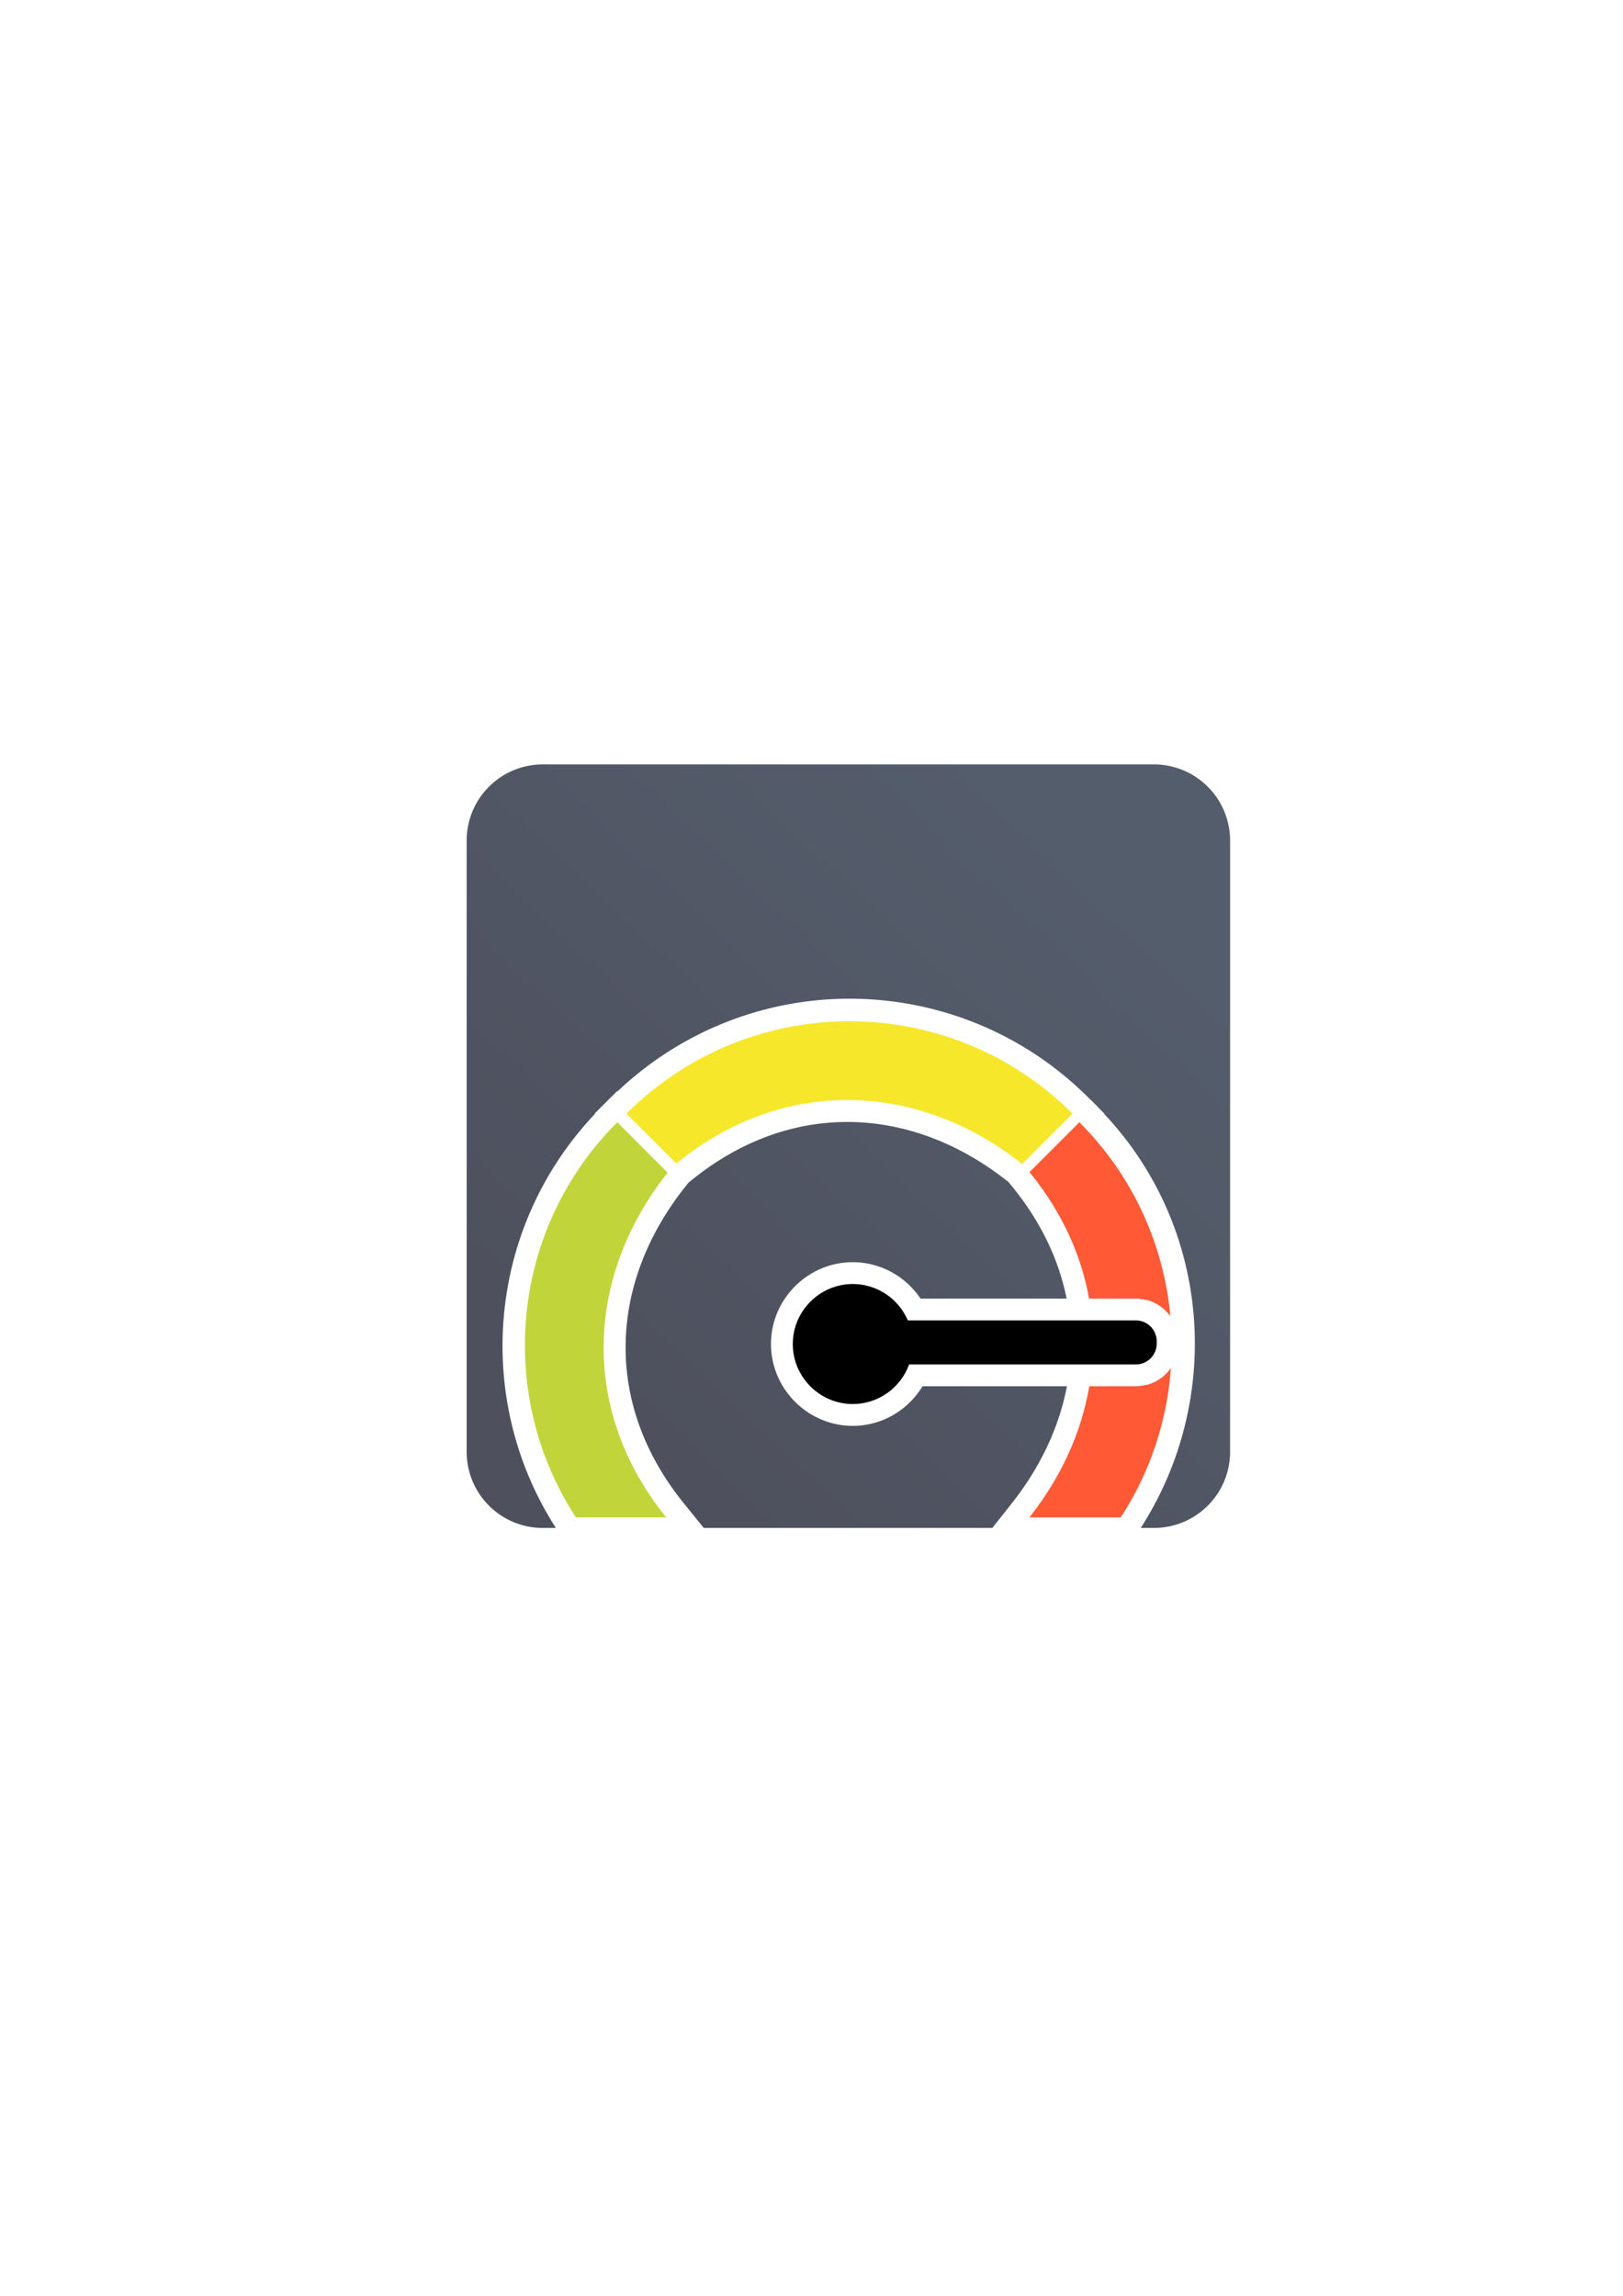 <?xml version="1.0" encoding="UTF-8" standalone="no"?>
<!-- Created with Inkscape (http://www.inkscape.org/) -->

<svg
   xmlns:dc="http://purl.org/dc/elements/1.1/"
   xmlns:cc="http://creativecommons.org/ns#"
   xmlns:rdf="http://www.w3.org/1999/02/22-rdf-syntax-ns#"
   xmlns:svg="http://www.w3.org/2000/svg"
   xmlns="http://www.w3.org/2000/svg"
   xmlns:xlink="http://www.w3.org/1999/xlink"
   xmlns:sodipodi="http://sodipodi.sourceforge.net/DTD/sodipodi-0.dtd"
   xmlns:inkscape="http://www.inkscape.org/namespaces/inkscape"
   width="210mm"
   height="297mm"
   viewBox="0 0 744.094 1052.362"
   id="svg2"
   version="1.1"
   inkscape:version="0.91 r13725"
   inkscape:export-xdpi="4"
   inkscape:export-ydpi="4"
   sodipodi:docname="mood-level-red.svg">
  <defs
     id="defs4">
    <linearGradient
       inkscape:collect="always"
       id="linearGradient4176">
      <stop
         style="stop-color:#4e505d;stop-opacity:1;"
         offset="0"
         id="stop4178" />
      <stop
         style="stop-color:#545d6c;stop-opacity:1"
         offset="1"
         id="stop4180" />
    </linearGradient>
    <linearGradient
       id="linearGradient2224">
      <stop
         id="stop2226"
         offset="0"
         style="stop-color:#7c7c7c;stop-opacity:1;" />
      <stop
         id="stop2228"
         offset="1"
         style="stop-color:#b8b8b8;stop-opacity:1;" />
    </linearGradient>
    <linearGradient
       id="linearGradient15218">
      <stop
         id="stop15220"
         offset="0"
         style="stop-color:#eeeeef;stop-opacity:1;" />
      <stop
         id="stop2736"
         offset="0.599"
         style="stop-color:#d3d7cf;stop-opacity:1;" />
      <stop
         id="stop2738"
         offset="0.828"
         style="stop-color:#ffffff;stop-opacity:1;" />
      <stop
         id="stop15222"
         offset="1"
         style="stop-color:#d3d7cf;stop-opacity:1;" />
    </linearGradient>
    <pattern
       y="0"
       x="0"
       height="6"
       width="6"
       patternUnits="userSpaceOnUse"
       id="EMFhbasepattern" />
    <linearGradient
       inkscape:collect="always"
       xlink:href="#linearGradient4176"
       id="linearGradient4182"
       x1="267.443"
       y1="649.302"
       x2="517.069"
       y2="387.072"
       gradientUnits="userSpaceOnUse"
       gradientTransform="matrix(0.915,0,0,0.911,33.117,49.4)" />
  </defs>
  <sodipodi:namedview
     id="base"
     pagecolor="#ffffff"
     bordercolor="#666666"
     borderopacity="1.0"
     inkscape:pageopacity="0.0"
     inkscape:pageshadow="2"
     inkscape:zoom="0.70710678"
     inkscape:cx="337.98753"
     inkscape:cy="478.3388"
     inkscape:document-units="px"
     inkscape:current-layer="layer1"
     showgrid="false"
     showguides="true"
     inkscape:guide-bbox="true"
     inkscape:window-width="1366"
     inkscape:window-height="721"
     inkscape:window-x="-4"
     inkscape:window-y="-4"
     inkscape:window-maximized="1">
    <sodipodi:guide
       position="591,730"
       orientation="0,1"
       id="guide3338" />
    <sodipodi:guide
       position="189,330"
       orientation="0,1"
       id="guide3340" />
    <sodipodi:guide
       position="190,291"
       orientation="1,0"
       id="guide3344" />
    <inkscape:grid
       type="xygrid"
       id="grid3440" />
    <sodipodi:guide
       position="590,295"
       orientation="1,0"
       id="guide3411" />
  </sodipodi:namedview>
  <g
     inkscape:label="Ebene 1"
     inkscape:groupmode="layer"
     id="layer1">
    <rect
       style="fill:none;fill-rule:evenodd;stroke:none;stroke-width:1px;stroke-linecap:butt;stroke-linejoin:miter;stroke-opacity:1"
       id="rect3336"
       width="400"
       height="400"
       x="189.145"
       y="322.27"
       inkscape:export-xdpi="4.9499998"
       inkscape:export-ydpi="4.9499998" />
    <path
       style="opacity:1;fill:url(#linearGradient4182);fill-opacity:1;stroke:none;stroke-width:23;stroke-linecap:butt;stroke-linejoin:round;stroke-miterlimit:4;stroke-dasharray:none;stroke-opacity:1"
       d="M 248.945 350.391 C 229.557 350.391 213.947 366 213.947 385.389 L 213.947 665.393 C 213.947 684.781 229.557 700.391 248.945 700.391 L 254.861 700.391 C 217.025 641.584 223.135 563.059 272.742 510.615 L 272.598 510.473 L 279.906 503.166 C 279.967 503.106 280.033 503.055 280.094 502.994 L 282.949 500.141 L 283.094 500.285 C 312.891 472.084 351.17 457.785 389.461 457.785 C 429.096 457.785 468.808 472.956 499.018 503.166 L 499.934 504.082 L 500.01 504.082 L 503.035 507.107 C 503.324 507.396 503.566 507.712 503.852 508.002 L 506.322 510.473 L 506.213 510.582 C 555.616 563.091 560.741 641.724 522.988 700.391 L 528.963 700.391 C 548.351 700.391 563.961 684.781 563.961 665.393 L 563.961 385.389 C 563.961 366 548.351 350.391 528.963 350.391 L 248.945 350.391 z M 389.461 478.451 C 358.312 478.451 327.29 489.292 302.191 510.84 L 311.053 519.699 C 360.171 484.481 420.409 486.965 467.559 520.012 L 476.729 510.84 C 451.63 489.292 420.61 478.451 389.461 478.451 z M 387.771 514.293 C 363.404 514.45 338.883 523.146 316.607 541.336 L 315.648 542.121 L 314.191 543.953 C 279.341 587.819 276.344 643.138 313.473 689.033 L 322.66 700.391 L 454.945 700.391 L 463.854 689.125 C 477.008 672.49 485.581 654.216 489.143 635.441 L 422.945 635.441 C 416.301 646.392 404.363 653.59 390.984 653.592 A 10.001 10.001 0 0 0 390.982 653.592 C 370.395 653.591 353.469 636.666 353.469 616.078 C 353.468 595.49 370.394 578.563 390.982 578.562 L 390.984 578.562 A 10.001 10.001 0 0 1 390.988 578.562 C 403.717 578.568 415.206 585.096 422.023 595.252 L 489.008 595.252 C 485.478 577.53 477.267 560.073 463.988 543.811 L 462.357 541.814 L 462.174 541.67 C 439.476 523.637 413.711 514.126 387.771 514.293 z M 495.27 529.203 L 485.727 538.393 C 498.511 556.266 506.299 575.608 509.449 595.252 L 520.83 595.252 C 522.508 595.252 524.129 595.487 525.684 595.889 C 522.13 571.899 512.045 548.725 495.27 529.203 z M 283.361 529.588 C 245.293 573.844 240.916 636.53 269.895 685.201 L 285.756 685.201 C 257.492 638.062 261.663 582.64 292.5 538.611 L 283.361 529.588 z M 391.375 604.102 C 384.853 604.105 379.802 609.157 379.803 615.68 C 379.803 622.203 384.857 627.258 391.381 627.258 C 396.975 627.255 401.65 623.414 402.734 617.926 A 10.938 10.938 0 0 1 403.633 615.271 A 10.938 10.938 0 0 1 402.553 612.684 C 401.184 607.572 396.667 604.104 391.375 604.102 z M 525.766 634.781 C 524.186 635.197 522.538 635.441 520.83 635.441 L 509.527 635.441 C 506.865 652.676 500.777 669.531 491.475 685.201 L 507.957 685.201 C 517.316 669.503 523.257 652.328 525.766 634.781 z "
       id="rect4174" />
    <path
       style="opacity:1;fill:#f7e72b;fill-opacity:1;stroke:none;stroke-width:7.2;stroke-linecap:butt;stroke-linejoin:miter;stroke-miterlimit:4;stroke-dasharray:none;stroke-opacity:1"
       d="m 310.072,533.333 c 49.457,-40.385 111.289,-37.285 158.53,0.248 l 23.109,-23.109 c -56.471,-56.472 -148.029,-56.472 -204.5,0 z"
       id="path4204"
       inkscape:connector-curvature="0"
       sodipodi:nodetypes="ccccc" />
    <path
       style="opacity:1;fill:#ff5a35;fill-opacity:1;stroke:none;stroke-width:7.2;stroke-linecap:butt;stroke-linejoin:miter;stroke-miterlimit:4;stroke-dasharray:none;stroke-opacity:1"
       d="M 494.852 514.414 L 471.99 537.275 C 486.776 555.383 495.727 575.15 499.299 595.252 L 520.83 595.252 C 527.305 595.252 533.037 598.446 536.582 603.324 C 533.595 570.881 519.691 539.253 494.852 514.414 z M 536.828 627.045 C 533.305 632.111 527.45 635.441 520.83 635.441 L 499.404 635.441 C 495.8 656.611 486.481 677.169 471.959 695.533 L 513.832 695.533 C 527.448 674.65 535.112 651.02 536.828 627.045 z "
       id="path4233" />
    <path
       style="opacity:1;fill:#c1d53a;fill-opacity:1;stroke:none;stroke-width:7.2;stroke-linecap:butt;stroke-linejoin:miter;stroke-miterlimit:4;stroke-dasharray:none;stroke-opacity:1"
       d="m 282.994,514.414 c -49.21,49.208 -55.531,125.057 -18.978,181.119 l 41.423,0 c -39.94,-49.37 -36.738,-110.933 0.664,-158.009 l -23.108,-23.11 z"
       id="path4235"
       inkscape:connector-curvature="0" />
    <path
       style="color:#000000;font-style:normal;font-variant:normal;font-weight:normal;font-stretch:normal;font-size:medium;line-height:normal;font-family:sans-serif;text-indent:0;text-align:start;text-decoration:none;text-decoration-line:none;text-decoration-style:solid;text-decoration-color:#000000;letter-spacing:normal;word-spacing:normal;text-transform:none;direction:ltr;block-progression:tb;writing-mode:lr-tb;baseline-shift:baseline;text-anchor:start;white-space:normal;clip-rule:nonzero;display:inline;overflow:visible;visibility:visible;opacity:1;isolation:auto;mix-blend-mode:normal;color-interpolation:sRGB;color-interpolation-filters:linearRGB;solid-color:#000000;solid-opacity:1;fill:#000000;fill-opacity:1;fill-rule:nonzero;stroke:none;stroke-width:10;stroke-linecap:butt;stroke-linejoin:round;stroke-miterlimit:4;stroke-dasharray:none;stroke-dashoffset:0;stroke-opacity:1;color-rendering:auto;image-rendering:auto;shape-rendering:auto;text-rendering:auto;enable-background:accumulate"
       d="m 390.982,643.592 c 11.685,-0.002 21.923,-7.431 25.816,-18.15 l 104.031,0 c 5.169,0 9.484,-4.318 9.484,-9.484 l 0,-1.219 c 10e-6,-5.167 -4.315,-9.486 -9.484,-9.486 l -104.613,0 c -4.282,-9.975 -14.139,-16.685 -25.232,-16.689 l -0.002,0 c -15.137,4.1e-4 -27.514,12.379 -27.514,27.516 4.2e-4,15.136 12.378,27.513 27.514,27.514 z"
       id="path4274-3"
       inkscape:connector-curvature="0"
       sodipodi:nodetypes="ccsssscccccc" />
  </g>
</svg>
